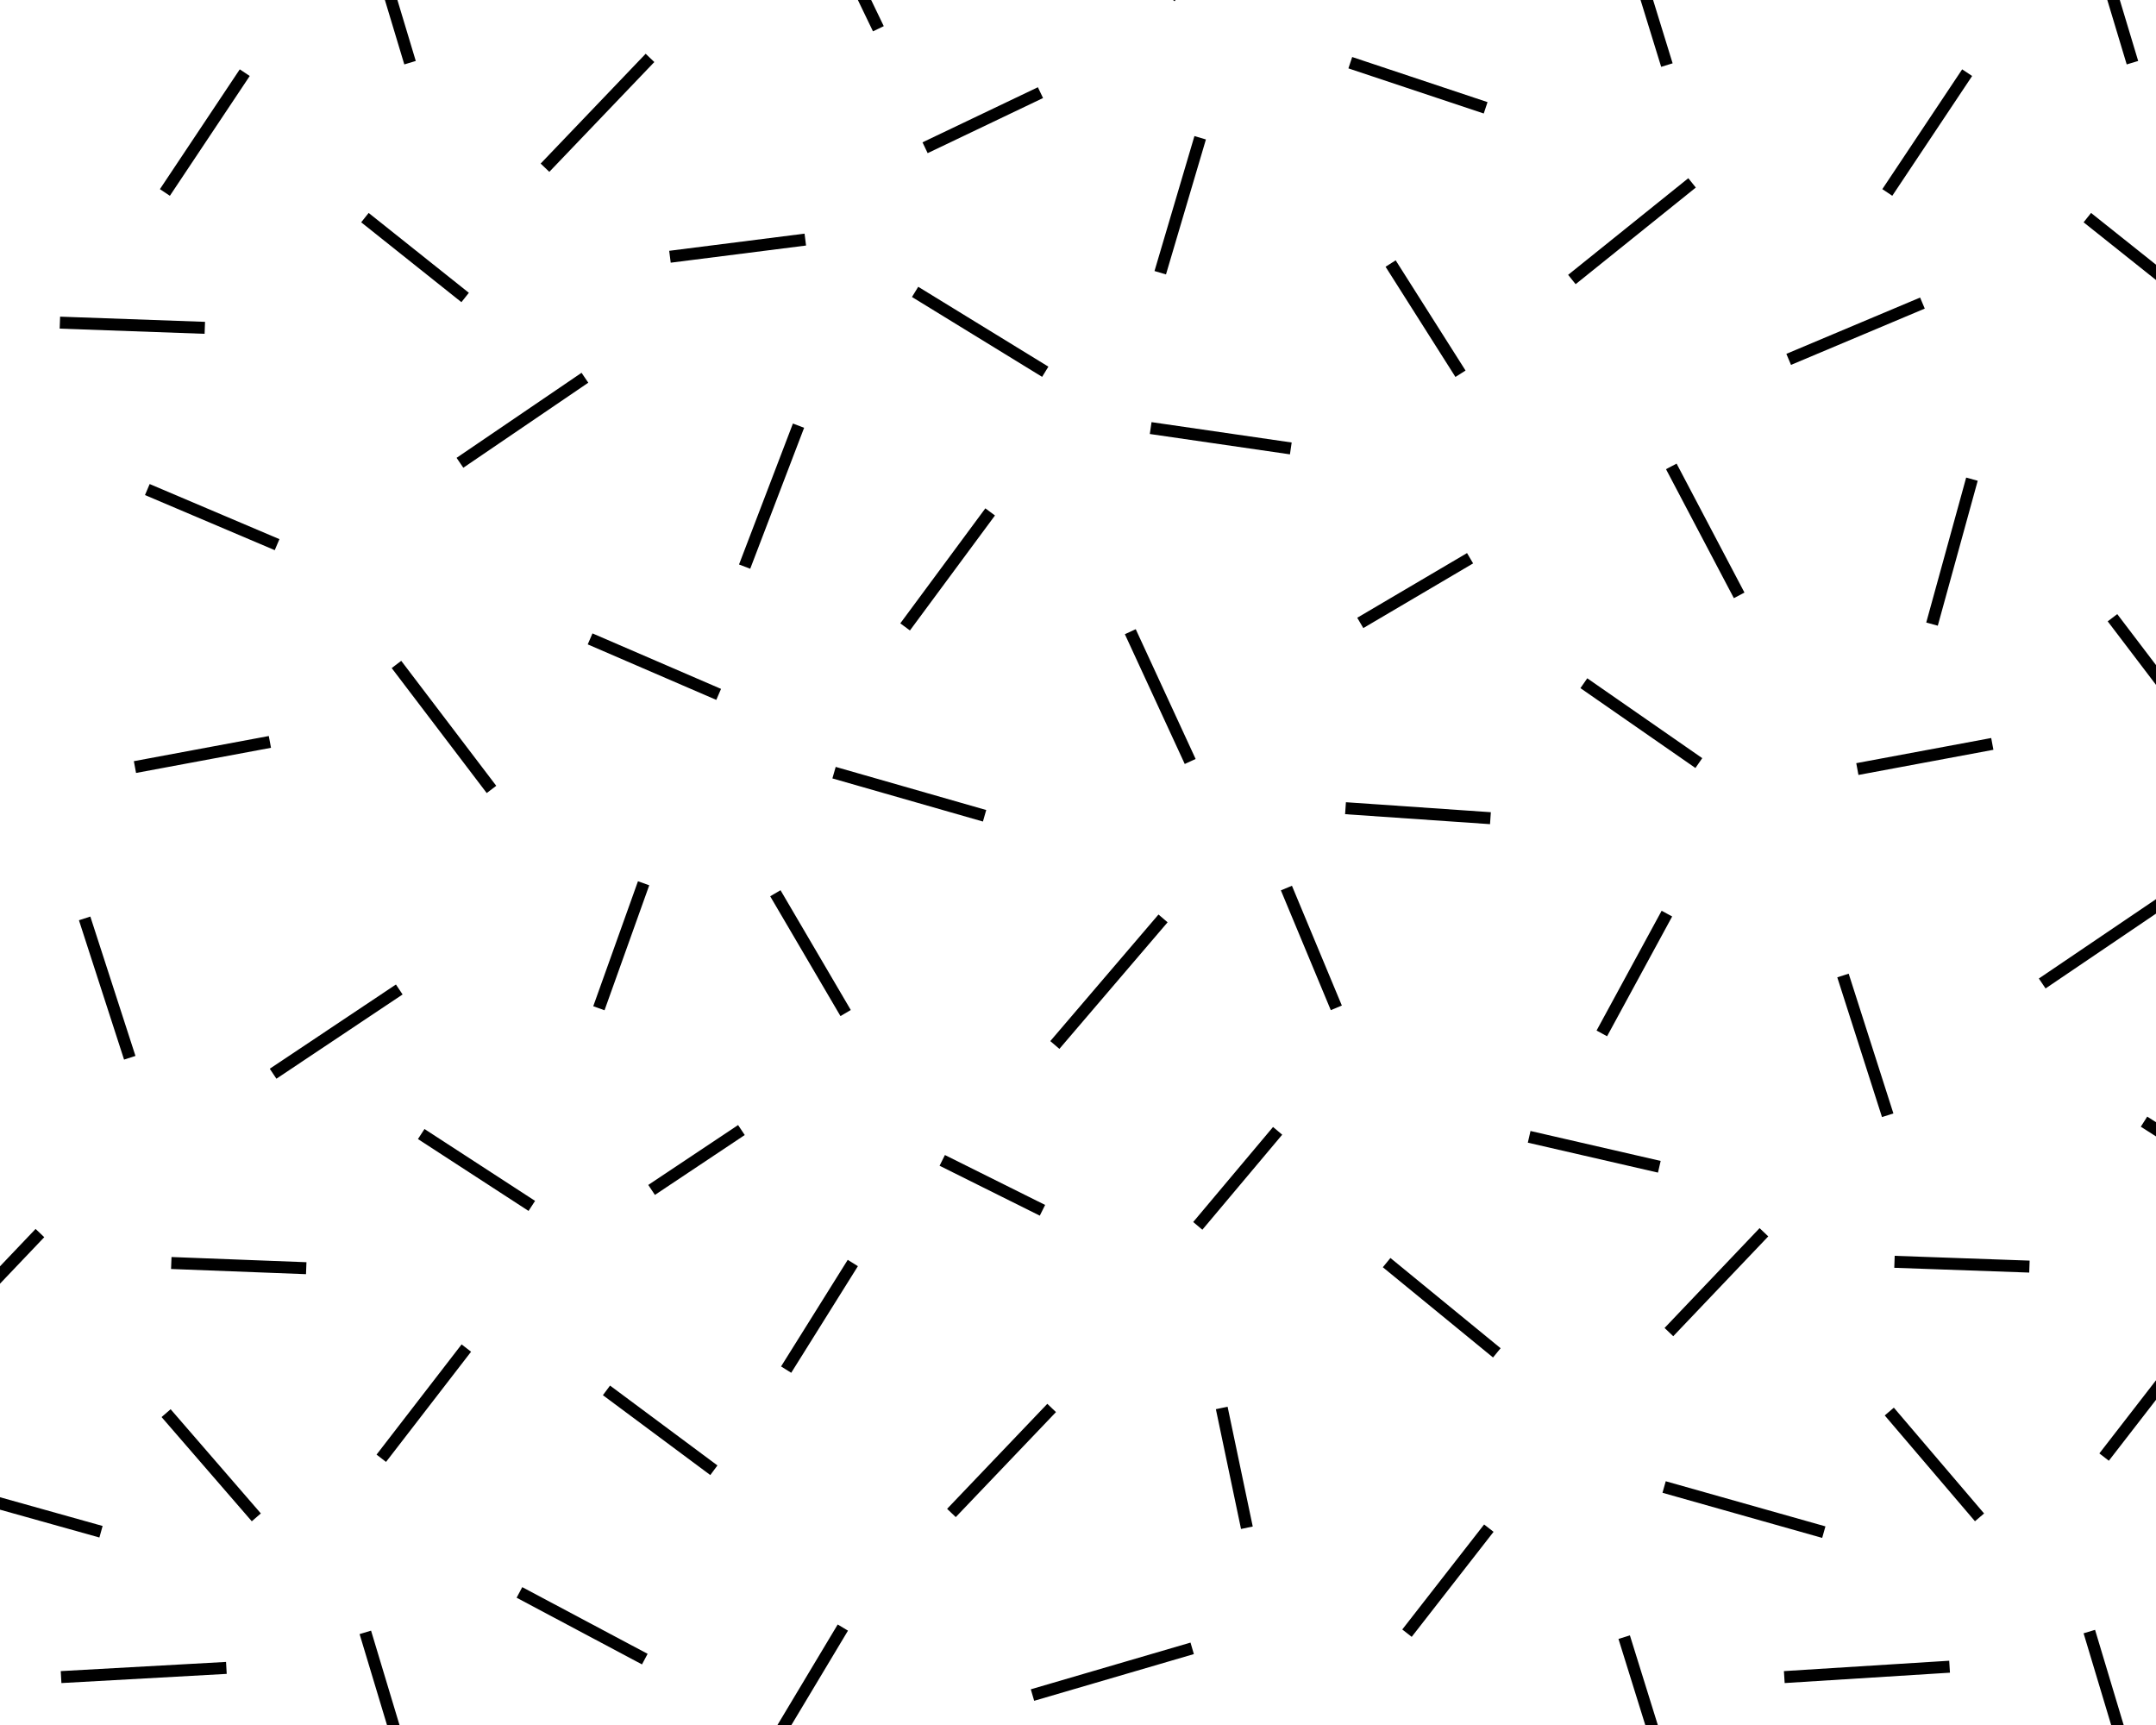 <svg id="Capa_1" data-name="Capa 1" xmlns="http://www.w3.org/2000/svg" xmlns:xlink="http://www.w3.org/1999/xlink" viewBox="0 0 54 43.2"><defs><style>.cls-1,.cls-3{fill:none;}.cls-2{clip-path:url(#clip-path);}.cls-3{stroke:#000;stroke-width:0.3px;}</style><clipPath id="clip-path"><rect id="SVGID" class="cls-1" width="54" height="43.21"/></clipPath></defs><title>717 Granito opción 1</title><polyline id="SVGID-2" data-name="SVGID" class="cls-1" points="0 38.4 0 35.8 5.48 35.8 5.48 43.2 0 43.2 0 42.08"/><g class="cls-2"><path class="cls-3" d="M52.33,40.86l1.13,3.76m-4.63-2.88L44.69,42M38.3,28.47l3.26.75M40.68,41l1.13,3.63m-.13-7.39,4,1.13m-1.5-7.51-2.38,2.5m14.66-3.51-2.76-1.76m1.13,5.65-2.13,2.75M47.45,31.6l3.38.12m-3.51,3.63L49.58,38M14.63,43.59l-1,3.69m7.48-6.52-1.87,3.12m-6.23-4,3.14,1.67m-7-.67,1.13,3.75M5.67,41.77,1.53,42m-3-4.76,4,1.12M1,30.88l-2.38,2.5m31.24,7.9-4,1.17m11.43-4.18L35.24,40.9m-8.9-5.64-2.51,2.63m6.77-2.63.63,3m3.5-6.64,2.76,2.26M30,30.7l2-2.38m-8.4.74,2.51,1.25m-4.75,1.32L19.69,34.3m-1.12-6-2.25,1.5m-3,.4L10.55,28.4m1.13,5.36L9.55,36.52m5.64-1.7,2.69,2M4.29,31.63l3.38.13M4.16,35.39,6.42,38M52.91,15.47l2.38,3.13M3.69,12.26l3.25,1.38M52.28-2.18l1.13,3.75M52.28,5.45l2.51,2M49.27,1.82l-2,3M44.8,9l3.35-1.41M49.39,12l-1,3.63m-1.87,3.63,3.38-.63m1.25,6,3.13-2.12m-7,5.42-1.12-3.5m-4.41-1.55-1.63,3m-.45-8.77,2.88,2m-.69-7.43,1.7,3.23M42.38,4.58,39.37,7m1.26-9,1.12,3.63M9.93,16.64l2.38,3.13M14.65,9.46l-3.13,2.13m7.13,2.6L20,10.66M14.78,16,18,17.39m-3,7.86,1.12-3.13m5.06,3.25-1.76-3m7,3.8L29.13,23m.68-3.93-1.5-3.25m-3.51-3-2.13,2.88m.25-8.39,3.26,2m-9.4-2.88L20.17,6M16.28,1.45,13.65,4.2m6.77-6.76L22,.72M20.89,19.35l3.77,1.08M9.14-2.18l1.13,3.75M9.14,5.45l2.51,2M6.13,1.82l-2,3M1.5,8.08l3.63.13m-1.75,11,3.38-.63m.08,8.31L10,24.78M3.25,26.49,2.12,23m30.1-.76,1.25,3m.23-5,3.63.25m-5-9.26-3.51-.51m8,3.26L34.07,15.6m.76-9,1.75,2.76M30.06,3.45l-1,3.38m-3-4.51L23.17,3.7M29.51-.09,26.2-2.57m7.62,4.14L37.21,2.7"/></g></svg>